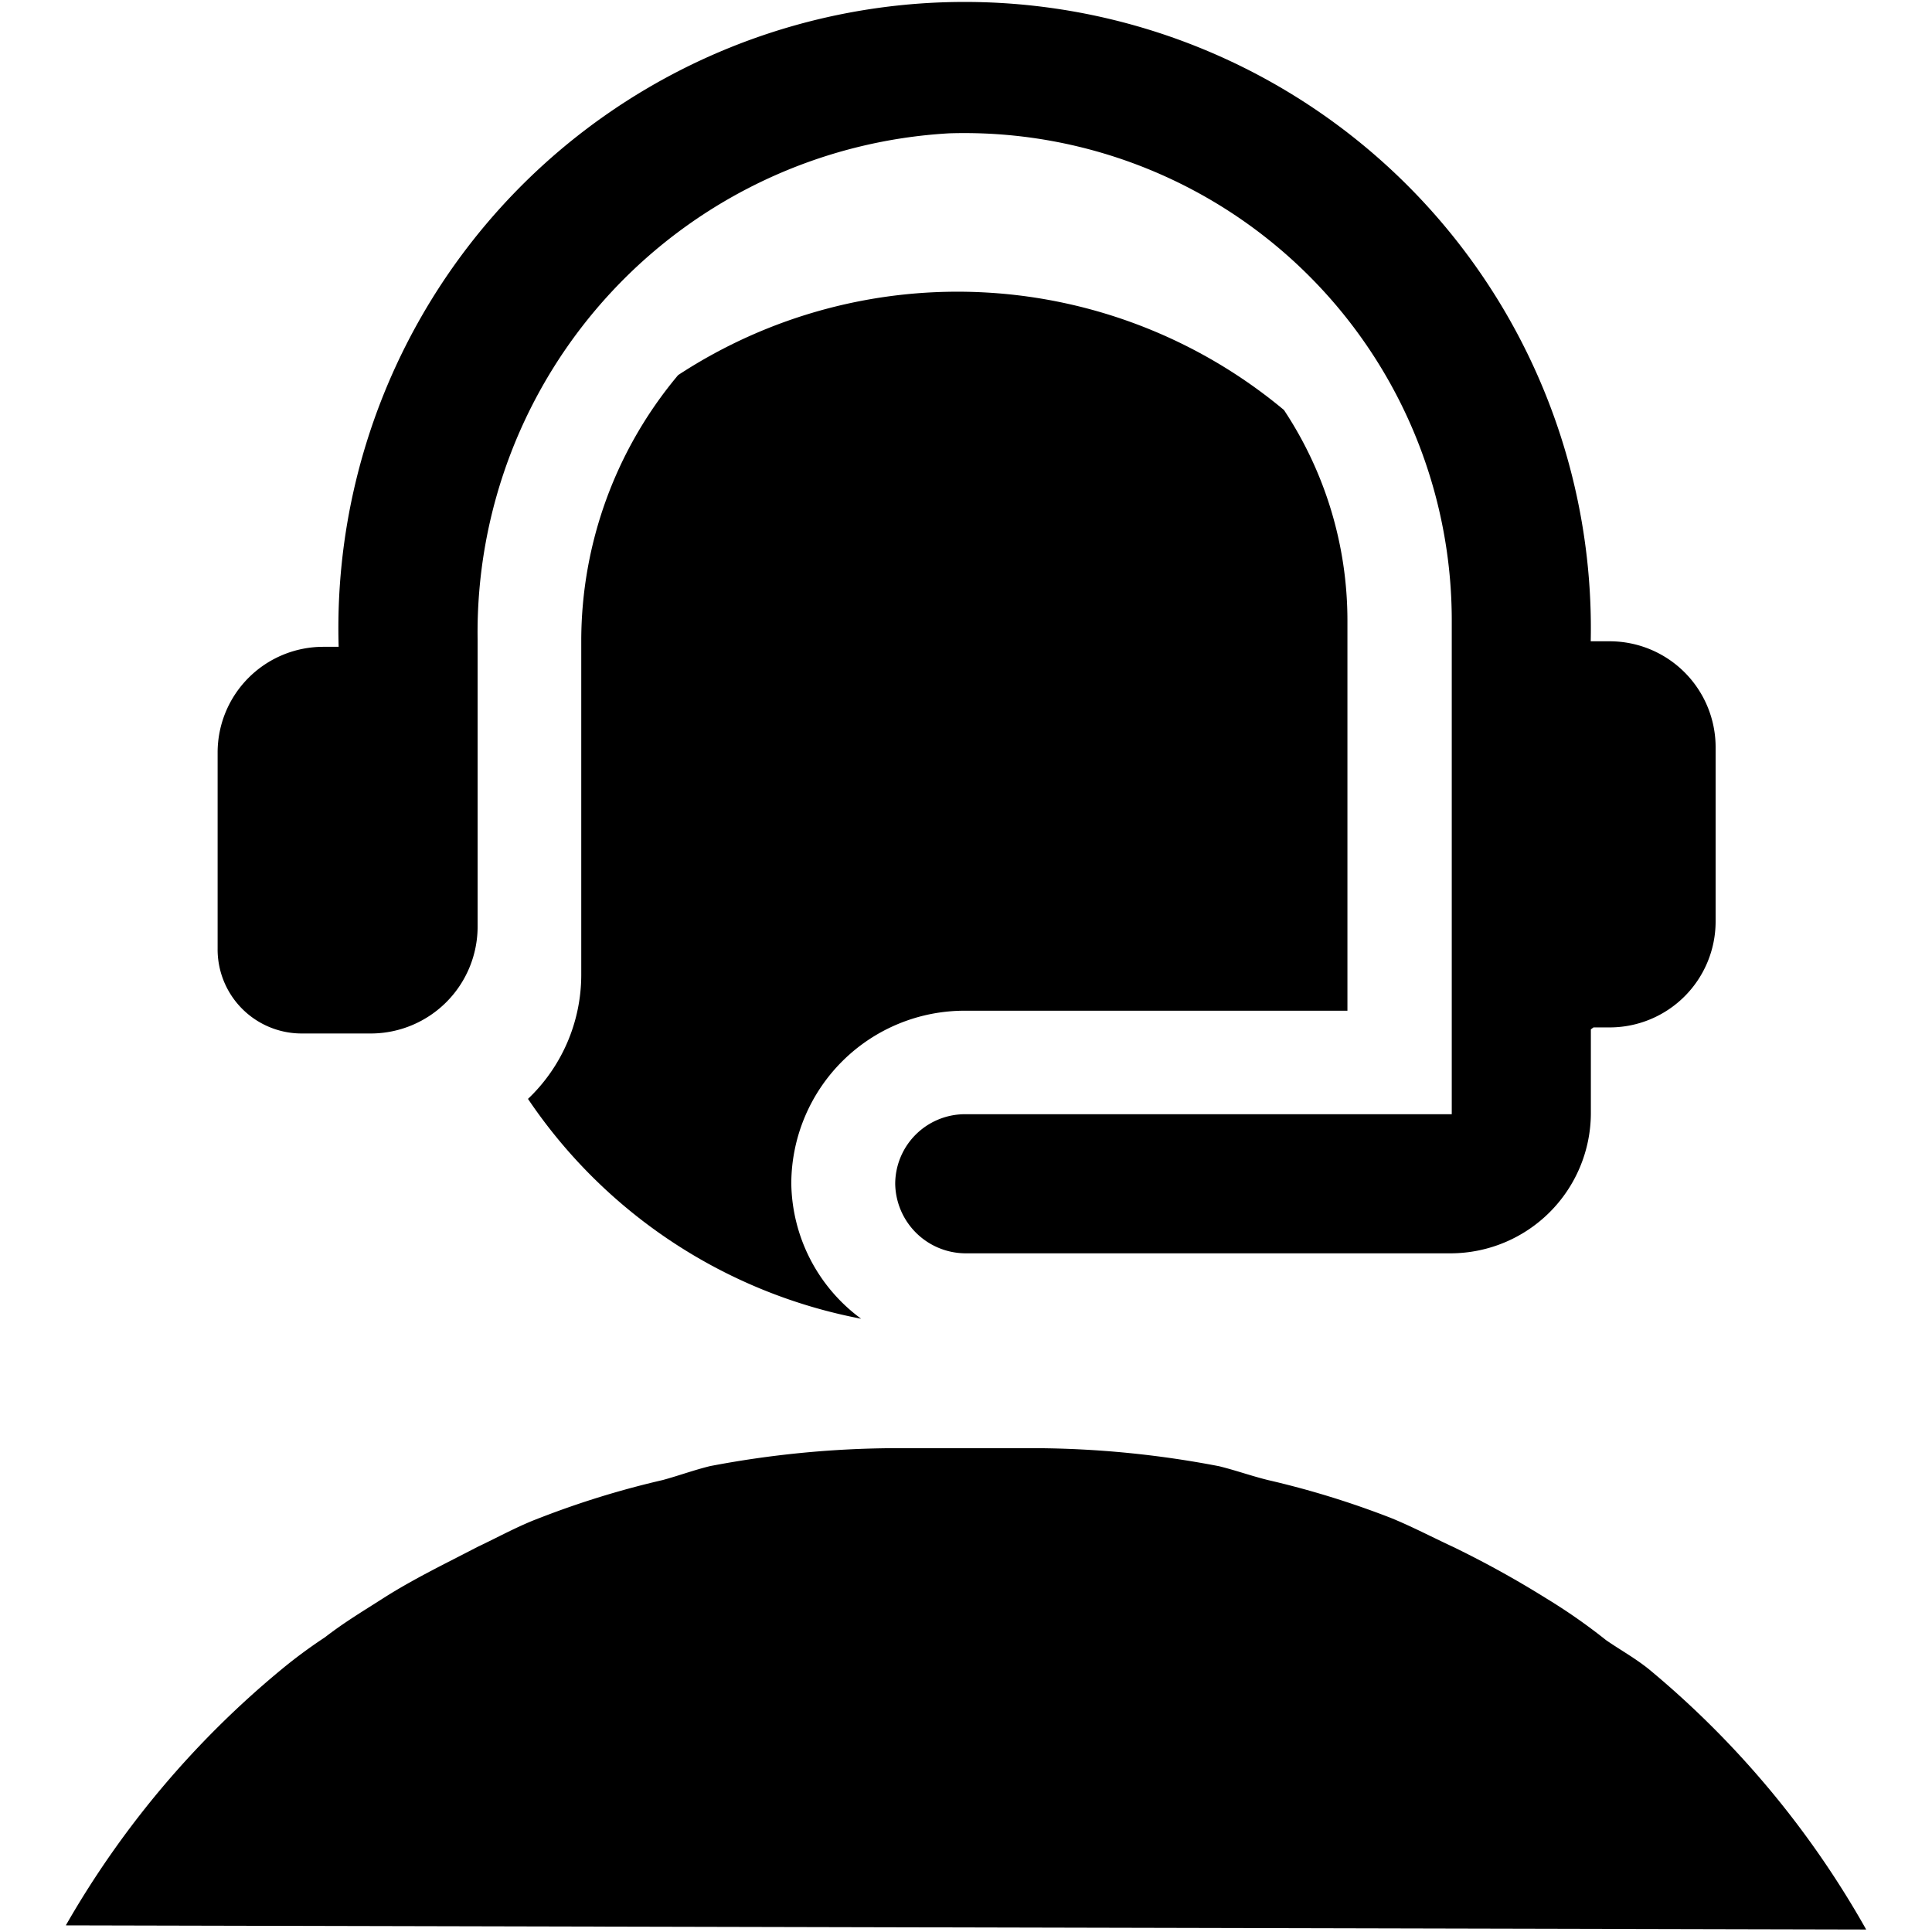 <svg data-tags="care,customer call,agent" xmlns="http://www.w3.org/2000/svg" viewBox="0 0 14 14"><path d="M2.18 7.489h.515a.775.775 0 00.766-.776V4.636A3.623 3.623 0 016.88.966a3.532 3.532 0 013.64 3.529v3.579H6.99a.506.506 0 00-.503.504.512.512 0 00.504.504h3.529a1.018 1.018 0 001.008-1.008v-.615l.019-.014h.117a.768.768 0 00.768-.768v-1.26a.768.768 0 00-.768-.77h-.137a4.538 4.538 0 10-9.073.04h-.111a.766.766 0 00-.766.765v1.422a.609.609 0 00.605.615zm9.77 4.608c-.1-.081-.211-.142-.312-.212a4.181 4.181 0 00-.434-.303 7.242 7.242 0 00-.675-.373c-.151-.07-.303-.15-.454-.211a6.469 6.469 0 00-.887-.273c-.121-.03-.232-.07-.353-.1a7.174 7.174 0 00-1.33-.131h-1.03a7.261 7.261 0 00-1.33.13c-.121.03-.232.071-.343.101a6.469 6.469 0 00-.887.273c-.161.06-.303.14-.454.211-.232.121-.464.232-.685.373-.142.091-.28.173-.422.283a3.63 3.63 0 00-.314.232 6.747 6.747 0 00-1.563 1.855l13.046.03a6.739 6.739 0 00-1.573-1.885z"/><path d="M6.993 7.324h2.771v-2.83a2.762 2.762 0 00-.46-1.523 3.693 3.693 0 00-4.39-.253 2.999 2.999 0 00-.702 1.92v2.429a1.241 1.241 0 01-.386.896A3.76 3.76 0 006.24 9.556a1.237 1.237 0 01-.506-.982 1.256 1.256 0 011.26-1.25z"/></svg>